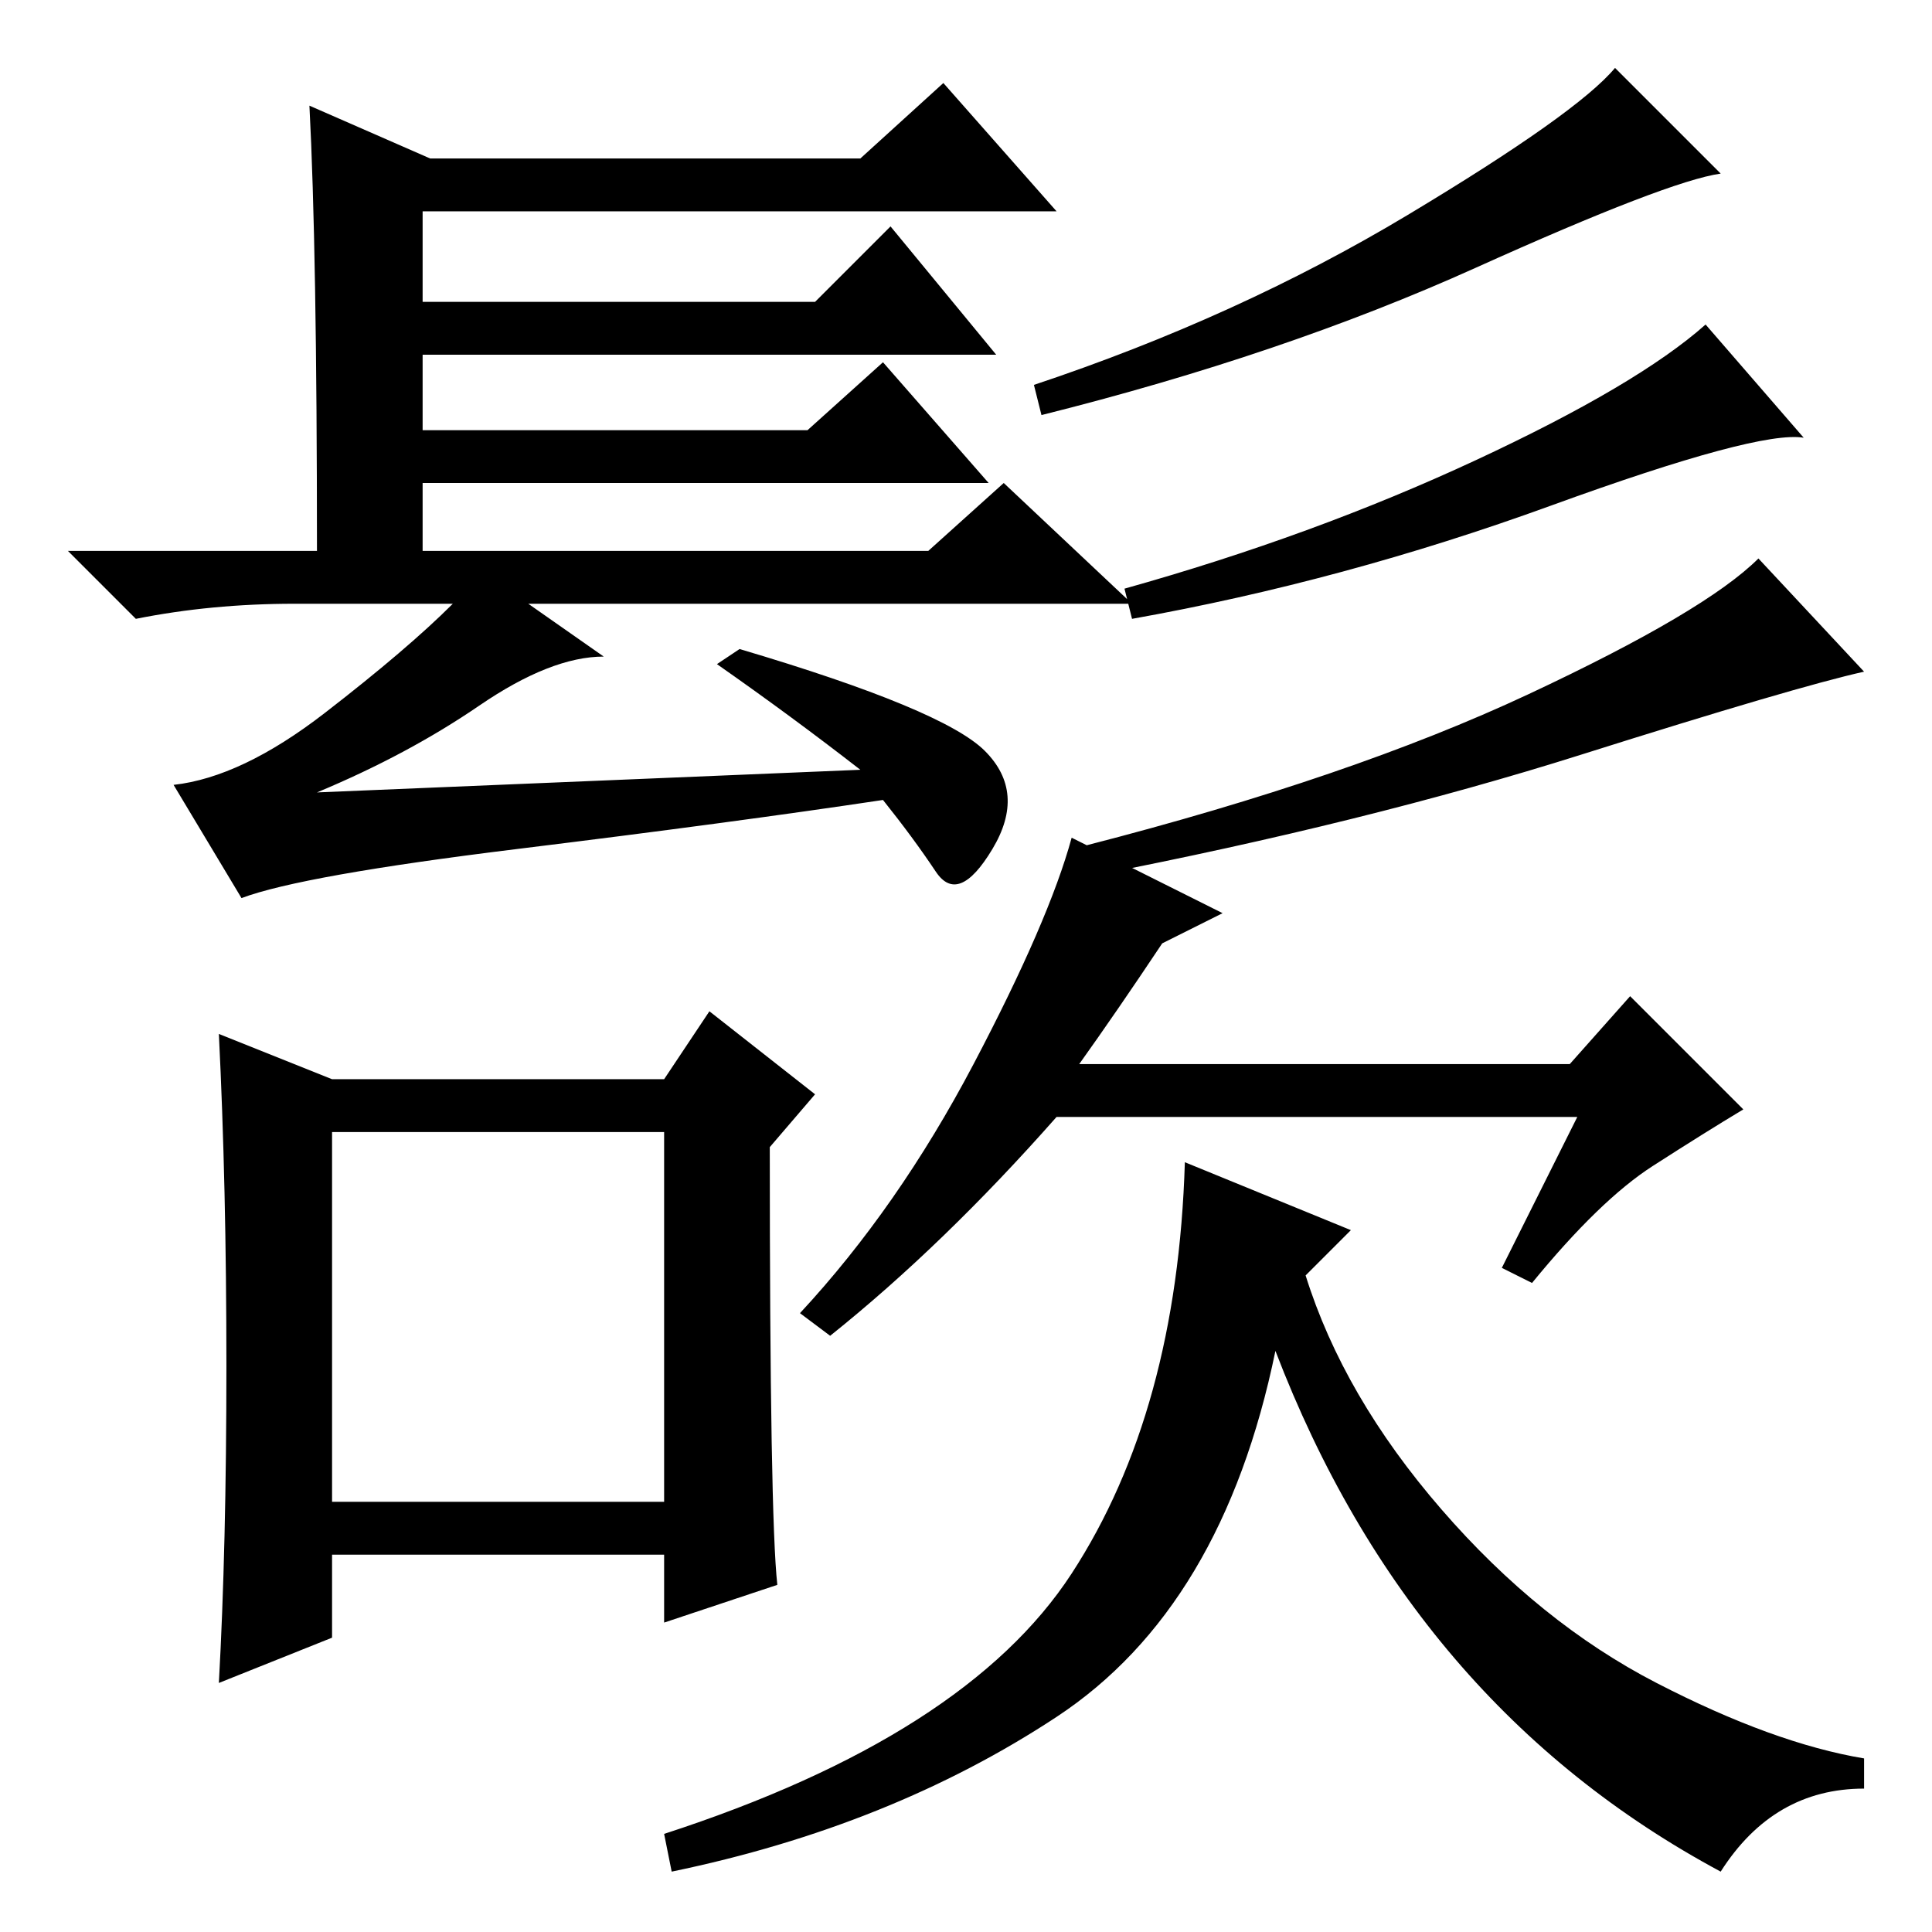 <?xml version="1.0" standalone="no"?>
<!DOCTYPE svg PUBLIC "-//W3C//DTD SVG 1.1//EN" "http://www.w3.org/Graphics/SVG/1.1/DTD/svg11.dtd" >
<svg xmlns="http://www.w3.org/2000/svg" xmlns:xlink="http://www.w3.org/1999/xlink" version="1.1" viewBox="0 -36 256 256">
  <g transform="matrix(1 0 0 -1 0 220)">
   <path fill="currentColor"
d="M41 242l16 -7h57l11 10l15 -17h-84v-12h52l10 10l14 -17h-76v-10h51l10 9l14 -16h-75v-9h67l10 9l17 -16h-80l10 -7q-7 0 -16.5 -6.5t-21.5 -11.5l72 3q-9 7 -19 14l3 2q27 -8 32.5 -13.5t1 -13t-7.5 -3t-7 9.5q-20 -3 -48.5 -6.5t-36.5 -6.5l-9 15q9 1 20 9.5t17 14.5
h-21q-11 0 -21 -2l-9 9h33q0 40 -1 59zM228 233q-7 -1 -32.5 -12.5t-57.5 -19.5l-1 4q27 9 49.5 22.5t27.5 19.5zM239 198q-6 1 -33.5 -9t-55.5 -15l-1 4q25 7 46.5 17t30.5 18zM247 167q-9 -2 -37.5 -11t-64.5 -16l-1 4q35 9 58.5 20t30.5 18zM143 115h65l8 9l15 -15
q-5 -3 -12 -7.5t-16 -15.5l-4 2l10 20h-69q-15 -17 -30 -29l-4 3q13 14 23 33t13 30l20 -10l-8 -4q-6 -9 -11 -16zM103 46l-15 -5v9h-44v-11l-15 -6q1 18 1 42t-1 44l15 -6h44l6 9l14 -11l-6 -7q0 -49 1 -58zM44 57h44v49h-44v-49zM179 93l-6 -6q5 -16 18 -31t28.5 -23
t27.5 -10v-4q-12 0 -19 -11q-41 22 -59 69q-7 -34 -29 -48.5t-51 -20.5l-1 5q40 13 54 34.5t15 54.5z" />
  </g>

</svg>
